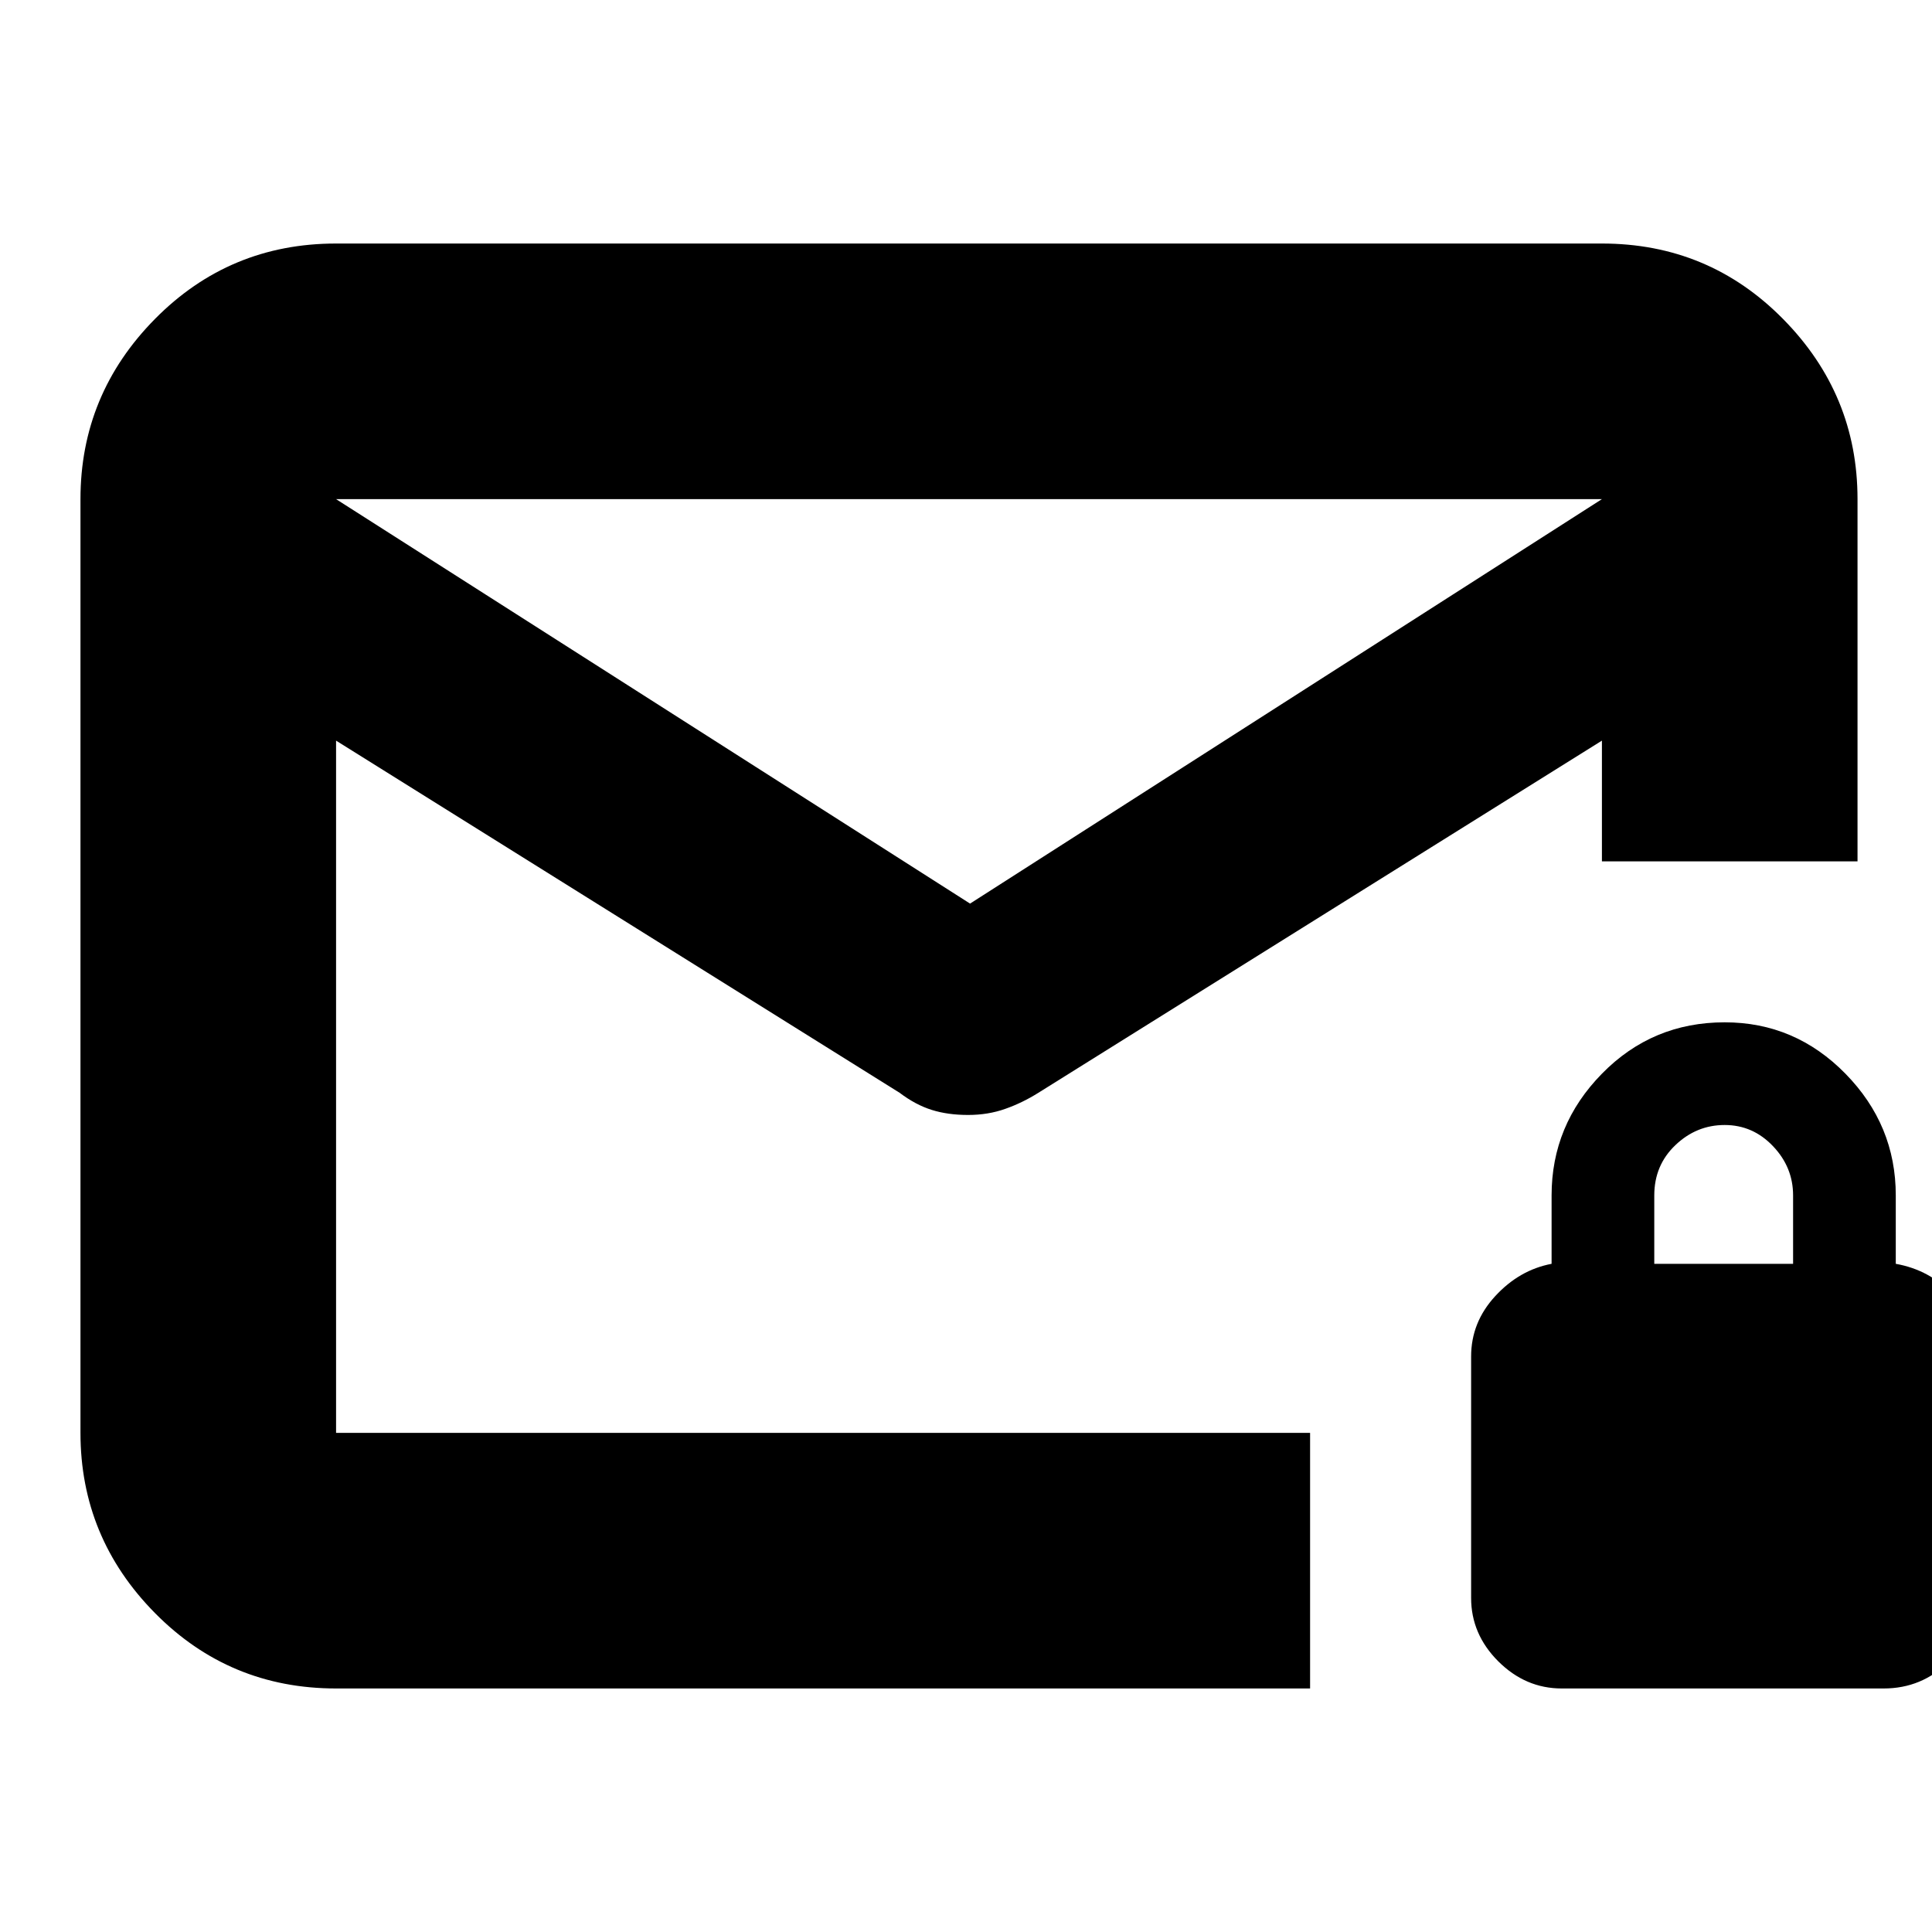 <svg xmlns="http://www.w3.org/2000/svg" height="20" width="20"><path d="M3.479 17.479q-1.104 0-1.875-.781-.771-.781-.771-1.865V5.167q0-1.084.771-1.865.771-.781 1.875-.781h13.104q1.105 0 1.875.781.771.781.771 1.865v3.75h-2.646v-1.25l-5.833 3.645q-.167.105-.344.167-.177.063-.385.063-.209 0-.375-.052-.167-.052-.334-.178L3.479 7.667v7.166h10.083v2.646Zm6.563-8.125 6.541-4.187H3.479Zm-6.563 5.479V7.667v.271-1.782.032-1.021 1.021-.032 1.782-.271 7.166Zm12.688 2.646q-.375 0-.657-.281-.281-.281-.281-.656v-2.5q0-.354.25-.625t.583-.334v-.708q0-.729.521-1.26.521-.532 1.271-.532.729 0 1.25.532.521.531.521 1.26v.708q.354.063.594.323.239.261.239.636v2.5q0 .375-.281.656t-.677.281Zm.958-4.396h1.437v-.708q0-.292-.208-.51-.208-.219-.5-.219-.292 0-.51.208-.219.208-.219.521Z"/></svg>